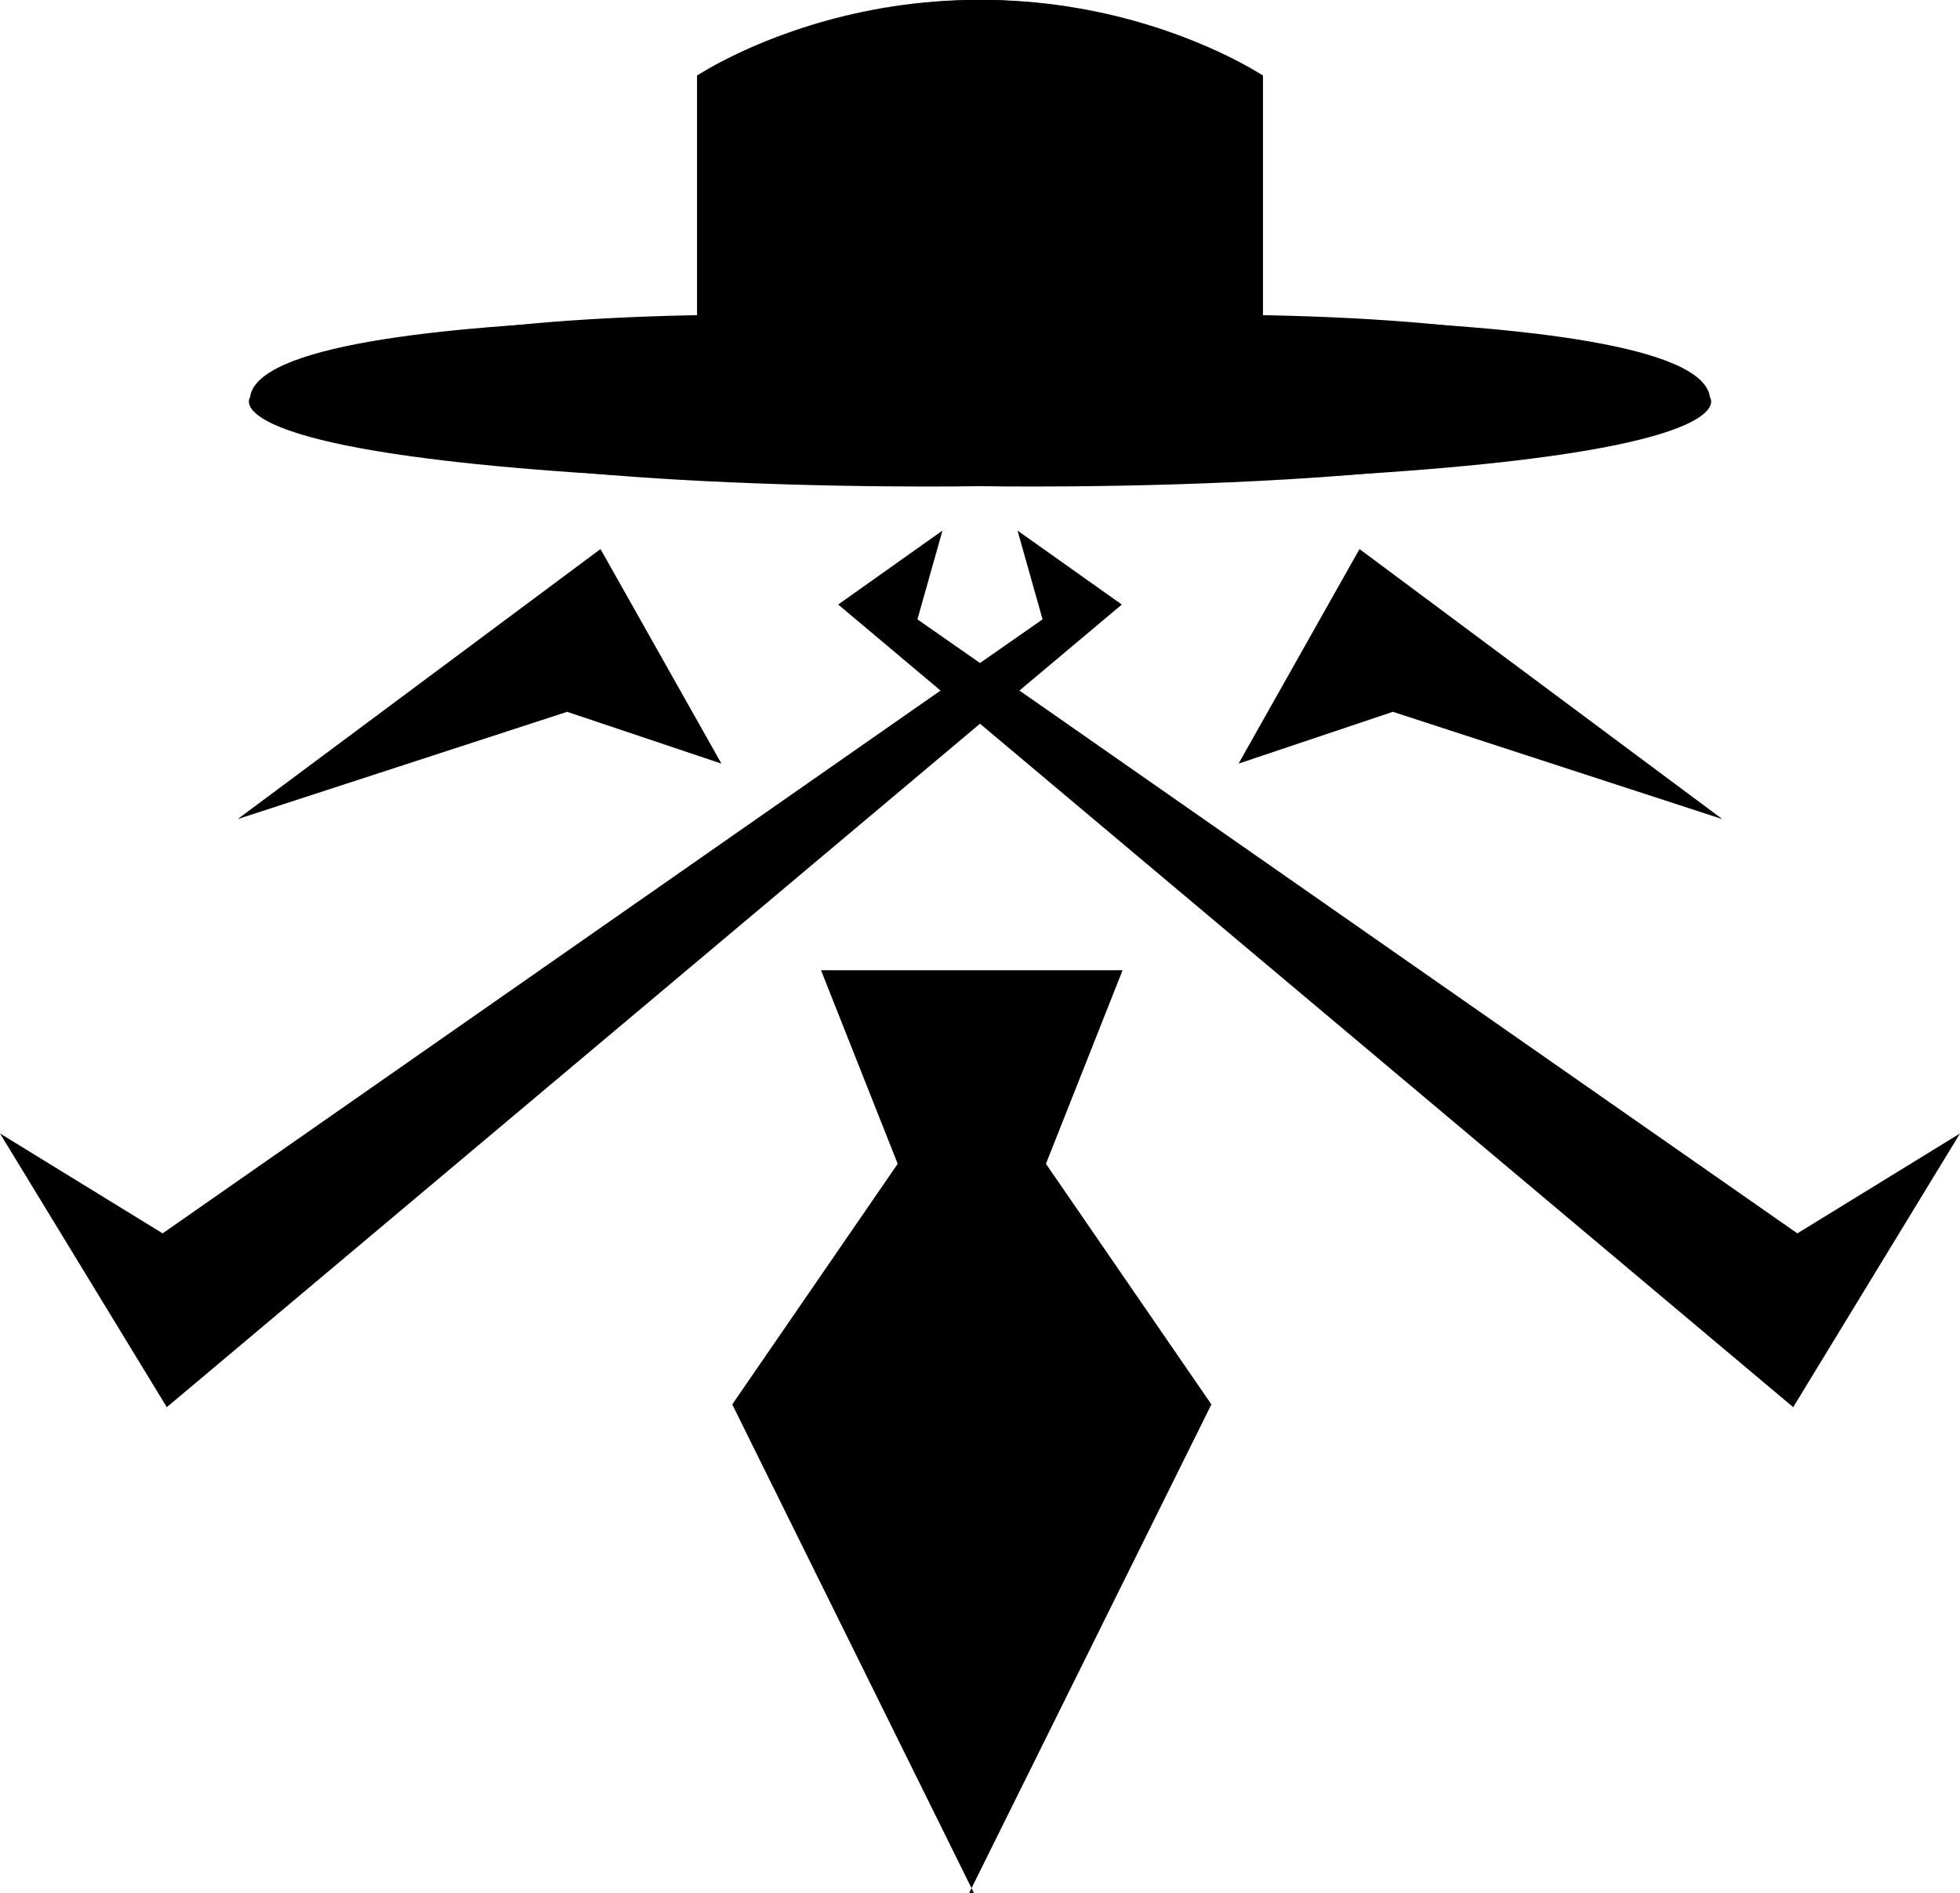 <svg id="b322bd20-6b14-41fa-8589-766e441f80d9" fill="#000000" data-name="图层 1" xmlns="http://www.w3.org/2000/svg"
  viewBox="0 0 447 431.6">
  <path d="M319.42,65" transform="translate(-36 -47.78)" />
  <path d="M195,121V65s58-38.8,129,0v56" transform="translate(-36 -47.78)" />
  <path d="M99.72,138.39" transform="translate(-36 -47.78)" />
  <path d="M99.72,138.39" transform="translate(-36 -47.78)" />
  <path
    d="M99.72,138.39s7.87-24.45,159-17.71c0,0,164.4-5.9,167.26,17.71,0,0,14.26,18.56-166.44,20.24C259.5,158.63,124.45,161.16,99.72,138.39Z"
    transform="translate(-36 -47.78)" />
  <path d="M90.21,234.54" transform="translate(-36 -47.78)" />
  <polygon points="54.21 186.76 136.95 125.19 164.53 174.11 129.34 162.3 54.21 186.76" />
  <polygon points="0 258.44 37.09 281.22 237.77 141.22 232.06 120.98 255.84 137.84 38.04 320.85 0 258.44" />
  <path d="M199.58,65" transform="translate(-36 -47.78)" />
  <path d="M324,121V65s-58-38.8-129,0v56" transform="translate(-36 -47.78)" />
  <path d="M419.28,138.39" transform="translate(-36 -47.78)" />
  <path d="M419.28,138.39" transform="translate(-36 -47.78)" />
  <path
    d="M419.28,138.39s-7.87-24.45-159-17.71c0,0-164.4-5.9-167.26,17.71,0,0-14.26,18.56,166.44,20.24C259.5,158.63,394.55,161.16,419.28,138.39Z"
    transform="translate(-36 -47.78)" />
  <path d="M428.79,234.54" transform="translate(-36 -47.78)" />
  <polygon points="392.79 186.76 310.05 125.19 282.47 174.11 317.66 162.3 392.79 186.76" />
  <polygon points="447 258.44 409.91 281.22 209.23 141.22 214.94 120.98 191.16 137.84 408.96 320.85 447 258.44" />
  <polyline
    points="221.03 431.6 276.27 320.22 238.54 265.36 256.02 221.22 221 221.22 222 221.22 187.24 221.22 204.73 265.36 167 320.22 222.1 431.6" />
</svg>
